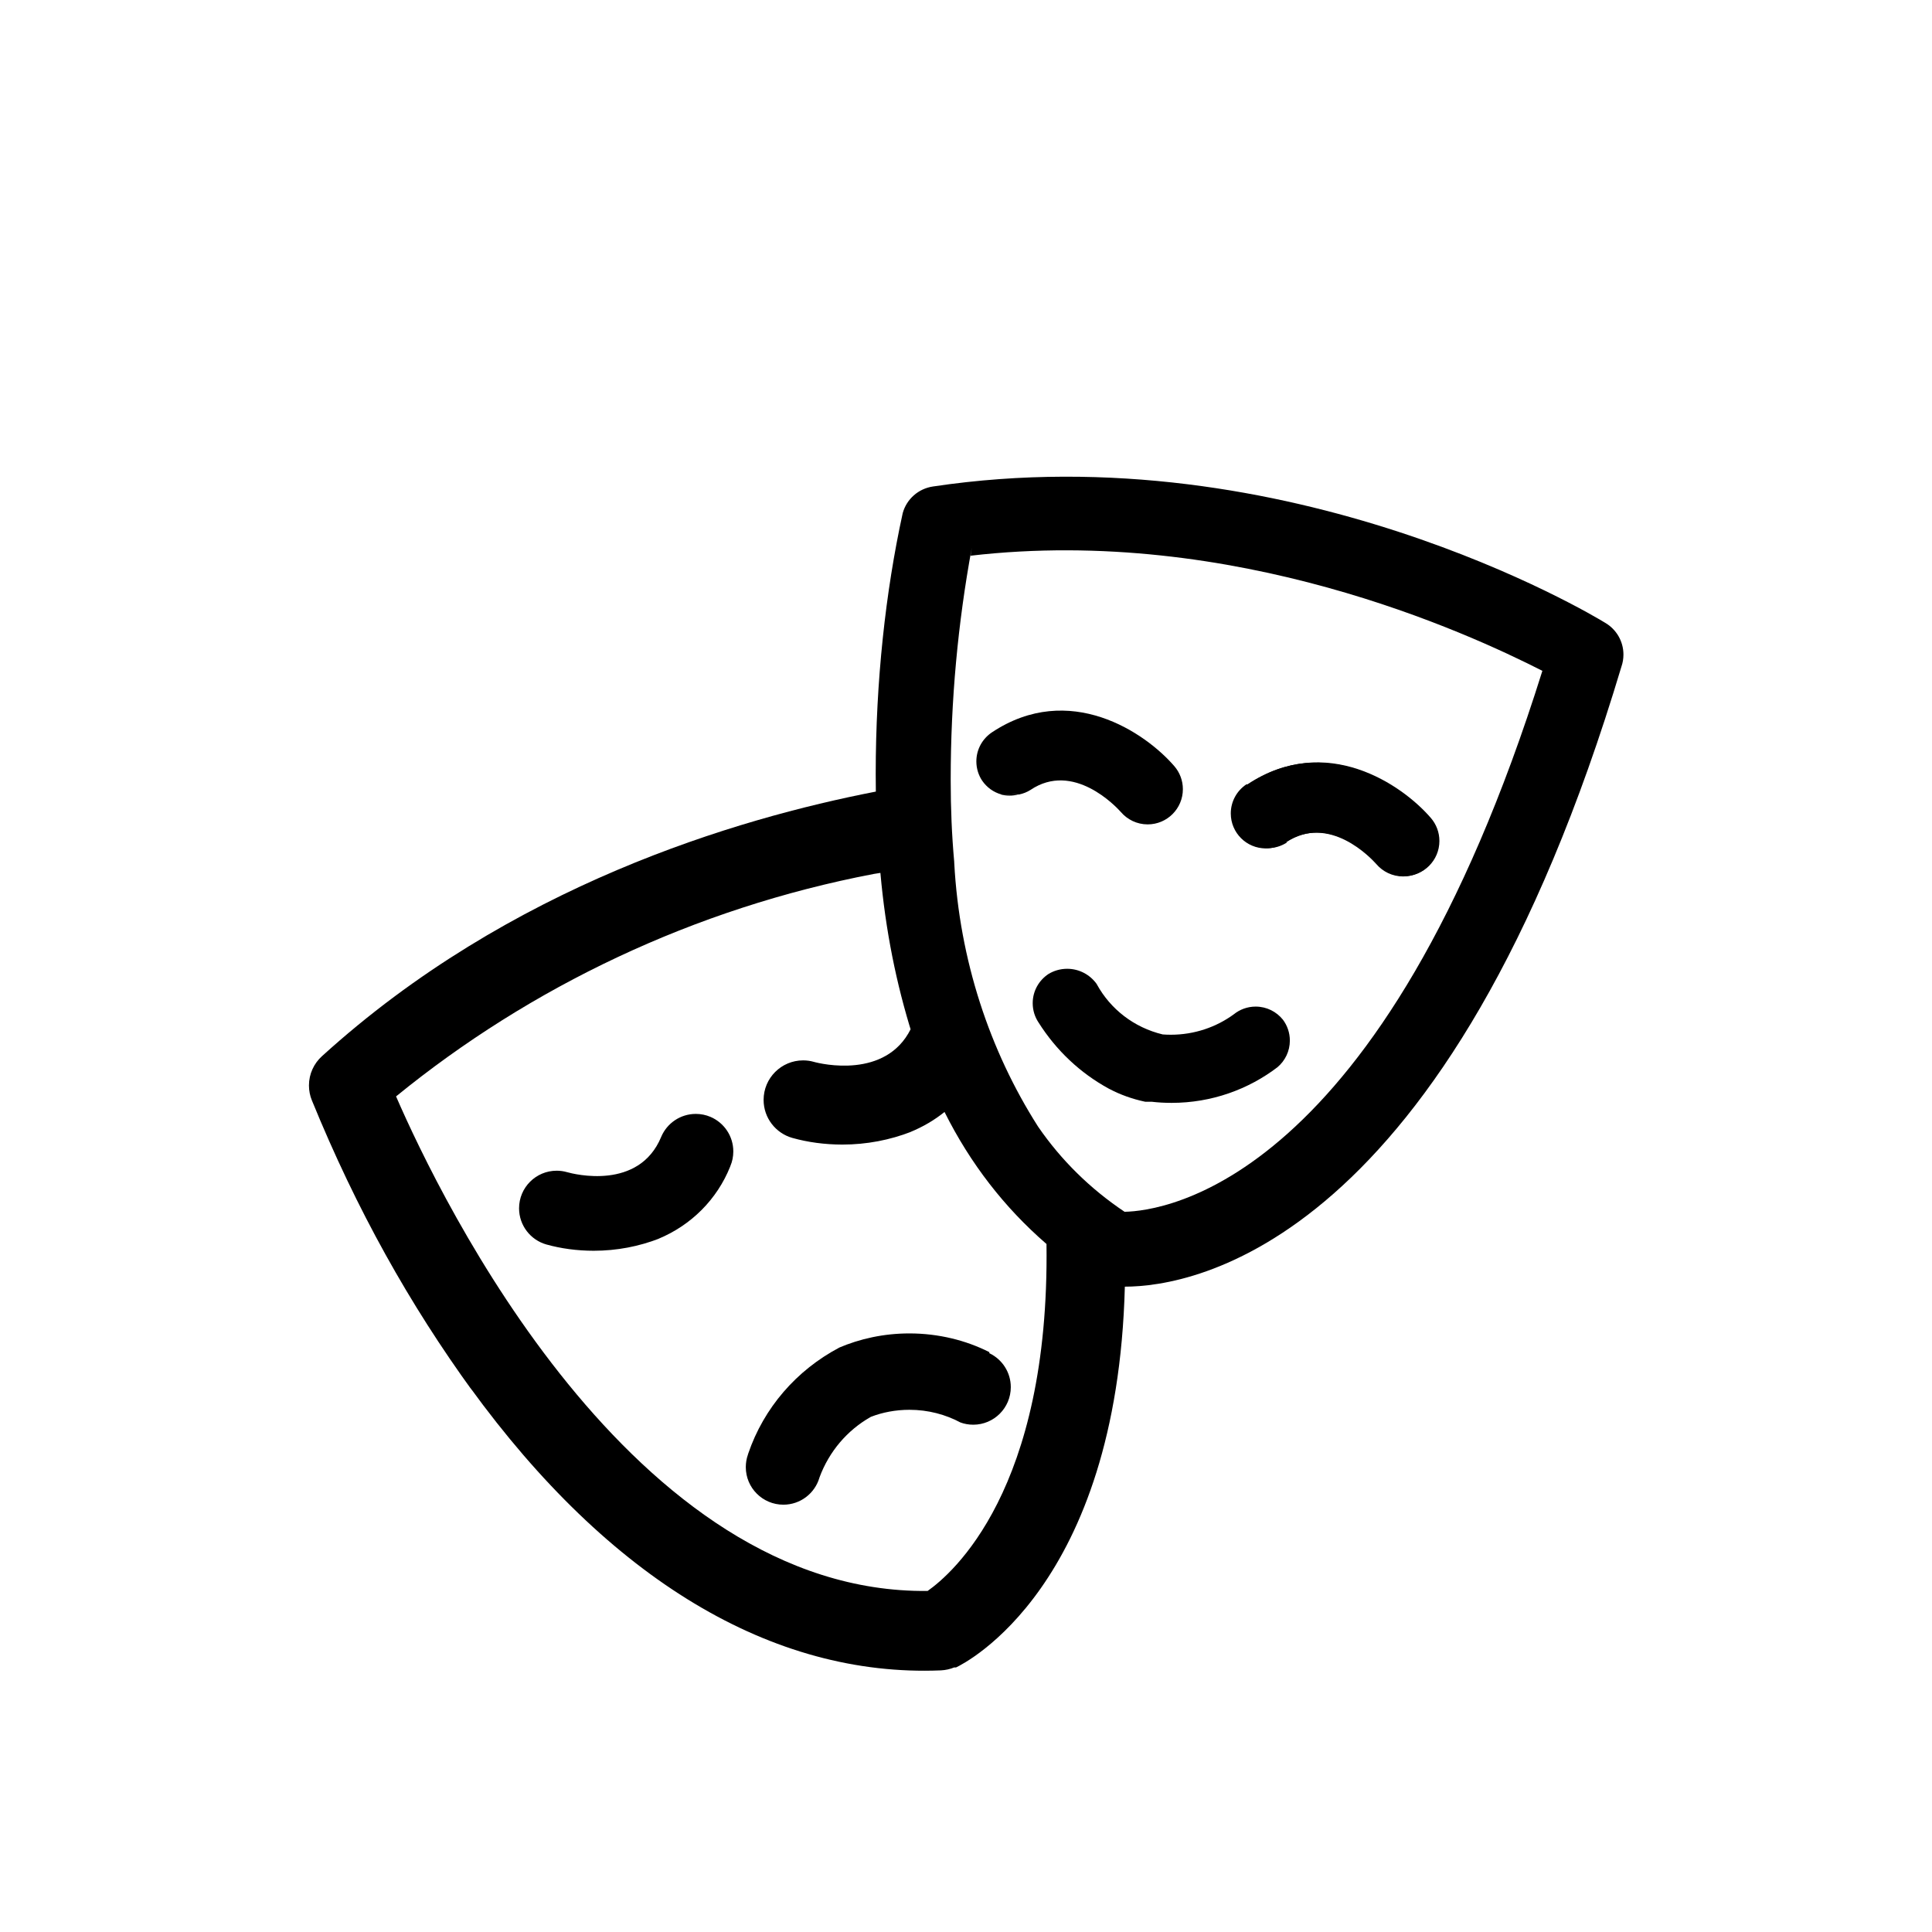 <!-- Generated by IcoMoon.io -->
<svg version="1.1" xmlns="http://www.w3.org/2000/svg" width="1024" height="1024" viewBox="0 0 1024 1024">
<title></title>
<g id="icomoon-ignore">
</g>
<path d="M661.191 415.716c40.96-27.164 81.209 0 96.711 18.062 2.763 3.235 4.444 7.465 4.444 12.089 0 10.309-8.357 18.666-18.666 18.666-5.685 0-10.777-2.542-14.201-6.551l-0.022-0.026c-2.56-2.844-24.889-27.022-48.356-11.378-2.88 1.935-6.425 3.089-10.24 3.089-10.228 0-18.52-8.292-18.52-18.52 0-6.413 3.26-12.065 8.213-15.389l0.067-0.042z"></path>
<path d="M681.671 446.436c23.467-15.502 45.796 8.533 48.356 11.378 3.445 4.035 8.537 6.577 14.222 6.577 10.309 0 18.666-8.357 18.666-18.666 0-4.623-1.681-8.854-4.465-12.115l0.022 0.026c-15.502-18.062-55.751-45.227-96.711-18.062-5.020 3.366-8.28 9.018-8.28 15.431 0 10.228 8.292 18.52 18.52 18.52 3.815 0 7.36-1.153 10.307-3.131l-0.067 0.042z"></path>
<path d="M594.062 430.364c3.445 4.035 8.537 6.577 14.222 6.577 10.309 0 18.666-8.357 18.666-18.666 0-4.623-1.681-8.854-4.465-12.115l0.022 0.026c-15.502-18.062-55.751-45.227-96.711-18.062-5.036 3.357-8.308 9.013-8.308 15.434 0 3.785 1.137 7.304 3.089 10.234l-0.042-0.068c2.441 3.579 6.043 6.21 10.254 7.366l0.128 0.030h4.693c0.662-0.080 1.428-0.125 2.204-0.125s1.543 0.045 2.296 0.134l-0.091-0.009c2.31-0.465 4.361-1.305 6.19-2.462l-0.075 0.044c22.756-15.36 45.369 8.818 47.929 11.662z"></path>
<path d="M530.489 421.12c1.366 0.367 2.934 0.578 4.551 0.578s3.185-0.211 4.678-0.607l-0.127 0.029c-0.662-0.080-1.428-0.125-2.204-0.125s-1.543 0.045-2.296 0.134l0.091-0.009z"></path>
<path d="M679.964 540.444c-3.417-4.241-8.61-6.932-14.432-6.932-4.406 0-8.453 1.542-11.629 4.115l0.035-0.027c-9.246 6.768-20.843 10.829-33.39 10.829-1.513 0-3.012-0.059-4.496-0.175l0.196 0.012c-15.218-3.658-27.665-13.406-34.846-26.46l-0.14-0.278c-3.525-4.899-9.21-8.052-15.632-8.052-3.685 0-7.127 1.038-10.051 2.838l0.083-0.048c-5.036 3.357-8.308 9.013-8.308 15.434 0 3.785 1.137 7.304 3.089 10.234l-0.042-0.068c9.415 14.915 22.187 26.913 37.303 35.15l0.528 0.263c5.453 2.866 11.775 5.173 18.425 6.596l0.491 0.088h3.413c3.112 0.37 6.716 0.581 10.37 0.581 21.218 0 40.775-7.116 56.413-19.091l-0.223 0.164c4.005-3.413 6.528-8.461 6.528-14.099 0-4.175-1.384-8.027-3.718-11.121l0.034 0.047z"></path>
<path d="M850.773 330.098c-6.684-4.124-167.111-100.551-356.267-72.249-7.784 1.137-14.008 6.741-16.039 14.085l-0.032 0.137c-9.084 41.513-14.288 89.199-14.288 138.099 0 3.3 0.024 6.594 0.071 9.883l-0.006-0.498c-73.813 14.364-193.991 49.778-293.547 140.231-4.251 3.842-6.911 9.376-6.911 15.531 0 2.808 0.554 5.486 1.557 7.933l-0.051-0.139c23.744 58.182 51.908 108.344 85.361 154.416l-1.449-2.096c73.813 101.689 160.142 153.6 249.458 149.902 2.59-0.117 5.018-0.681 7.251-1.616l-0.14 0.052h0.996c4.836-2.276 85.333-42.667 89.458-201.813 35.982 0 171.378-21.902 263.253-328.818 0.641-1.849 1.012-3.98 1.012-6.198 0-7.152-3.853-13.404-9.597-16.793l-0.091-0.050zM491.662 843.236c-156.444 1.707-257.707-206.791-281.742-262.116 71.181-58.037 157.983-99.694 253.114-117.898l3.597-0.573c2.721 30.574 8.407 58.709 16.842 85.627l-0.771-2.854c-13.227 26.596-47.502 18.489-51.484 17.351-1.663-0.475-3.573-0.748-5.547-0.748-11.567 0-20.943 9.377-20.943 20.943 0 9.593 6.45 17.68 15.249 20.16l0.148 0.036c7.894 2.213 16.959 3.486 26.321 3.486 12.931 0 25.295-2.427 36.661-6.851l-0.689 0.236c6.96-2.86 12.966-6.445 18.345-10.777l-0.141 0.11c13.709 27.477 31.86 50.717 53.771 69.741l0.274 0.233c1.707 130.56-50.062 174.791-63.004 183.893zM596.053 642.276v0c-18.304-12.259-33.626-27.4-45.711-44.944l-0.369-0.567c-25.344-39.851-41.444-87.832-44.2-139.356l-0.031-0.733c-1.28-14.222-1.849-28.444-1.849-42.667 0-0.285-0.001-0.622-0.001-0.959 0-41.886 3.83-82.877 11.158-122.643l-0.633 4.135c139.804-16.213 263.396 40.818 303.076 61.013-85.191 271.929-200.818 286.293-221.44 286.72z"></path>
<path d="M376.462 591.929c-2.265-0.971-4.901-1.536-7.668-1.536-8.214 0-15.266 4.973-18.309 12.073l-0.049 0.13c-11.804 28.444-46.080 19.769-50.062 18.631-1.599-0.462-3.435-0.727-5.333-0.727-11.005 0-19.927 8.922-19.927 19.927 0 9.107 6.109 16.787 14.453 19.166l0.141 0.034c7.489 2.095 16.089 3.299 24.971 3.299 12.291 0 24.044-2.307 34.849-6.51l-0.655 0.224c17.557-7.257 31.188-21.026 38.093-38.22l0.165-0.464c0.971-2.265 1.536-4.901 1.536-7.668 0-8.214-4.973-15.266-12.073-18.309l-0.13-0.049z"></path>
<path d="M524.373 716.658c-12.362-6.254-26.95-9.916-42.393-9.916-13.4 0-26.155 2.758-37.731 7.736l0.621-0.238c-22.804 12.046-40.061 32.029-48.29 56.188l-0.207 0.701c-0.686 1.93-1.083 4.157-1.083 6.476 0 10.997 8.915 19.911 19.911 19.911 9.048 0 16.687-6.035 19.11-14.3l0.035-0.141c5.124-13.827 14.724-24.992 27.008-31.986l0.299-0.157c6.048-2.35 13.048-3.711 20.367-3.711 9.876 0 19.172 2.479 27.301 6.849l-0.308-0.151c2.028 0.763 4.372 1.204 6.82 1.204 10.997 0 19.911-8.915 19.911-19.911 0-7.893-4.593-14.714-11.252-17.935l-0.119-0.052z"></path>
</svg>
